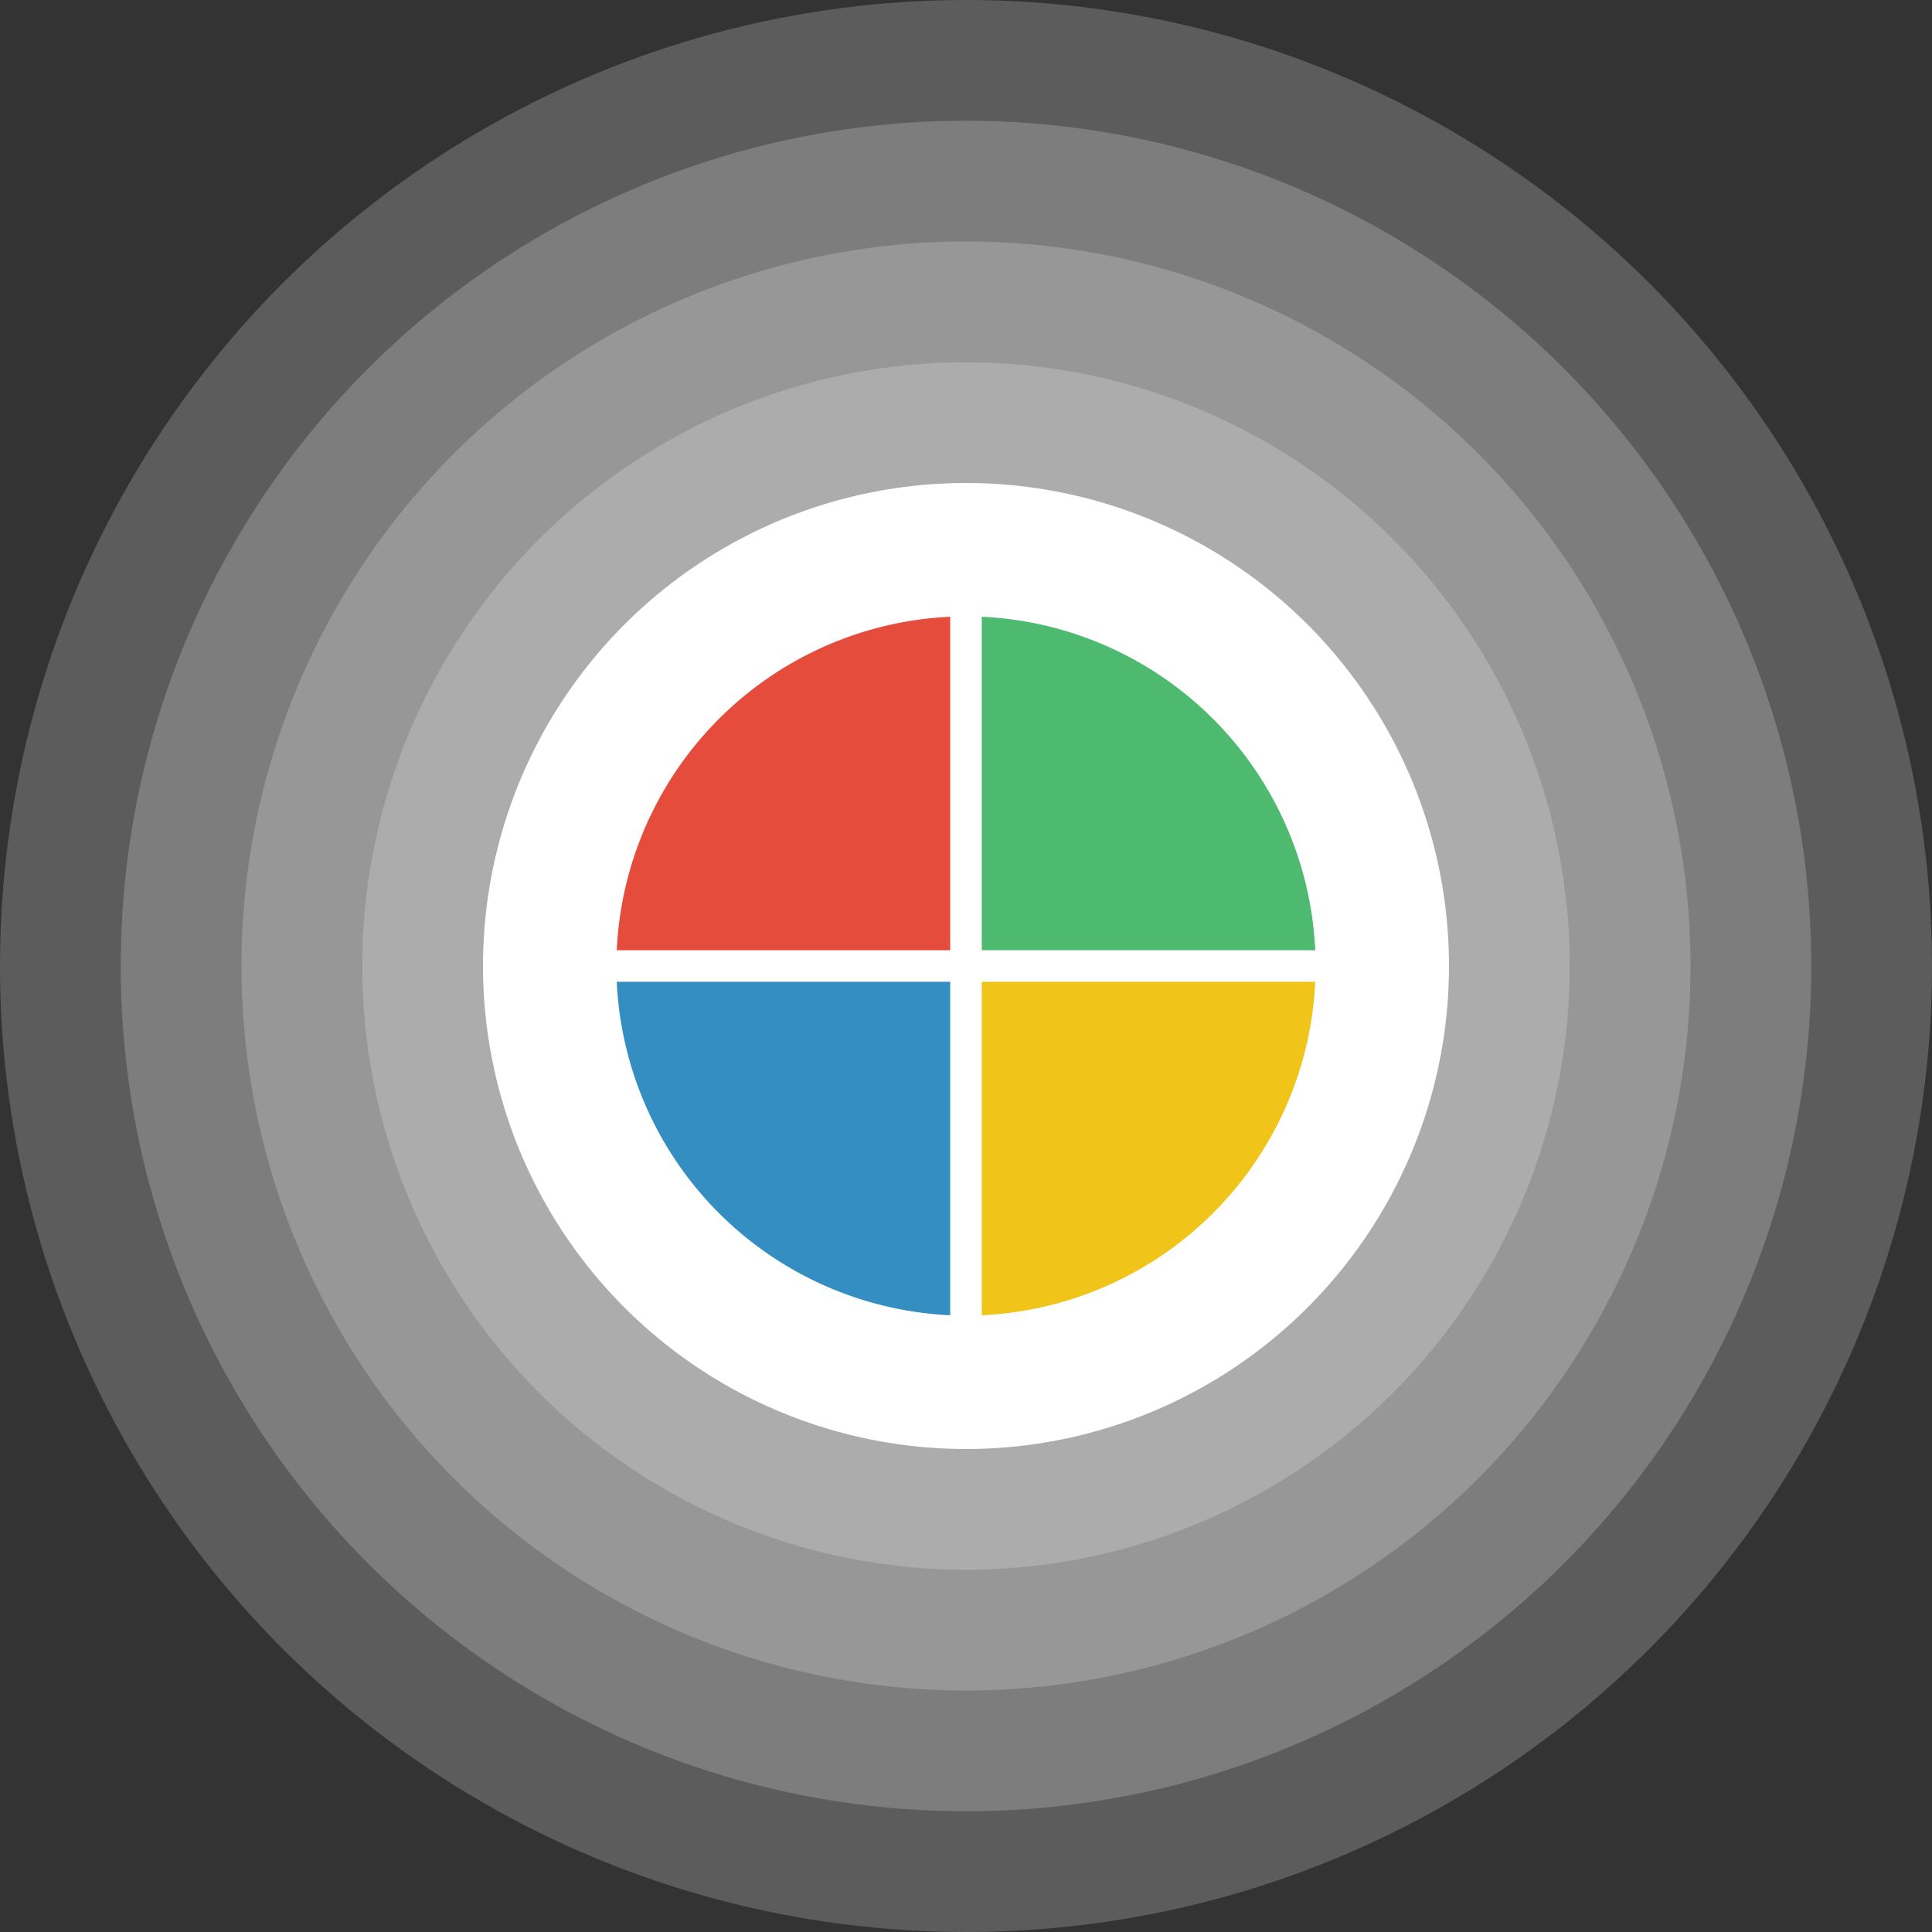 <svg xmlns="http://www.w3.org/2000/svg" viewBox="0 0 245 245"><rect x="0" y="0" width="245" height="245" fill="#333333" stroke="none"/><title>csharp-course-bg</title><g id="Слой_2" data-name="Слой 2"><g id="Слой_1-2" data-name="Слой 1"><circle cx="122.5" cy="122.5" r="76.56" fill="#fff" opacity="0.2"/><circle cx="122.5" cy="122.5" r="91.88" fill="#fff" opacity="0.2"/><circle cx="122.5" cy="122.5" r="107.19" fill="#fff" opacity="0.2"/><circle cx="122.5" cy="122.5" r="122.5" fill="#fff" opacity="0.2"/><circle cx="122.5" cy="122.5" r="61.25" fill="#fff"/><path d="M122.5,122.5h46.34A46.34,46.34,0,0,0,122.5,76.16Z" fill="#4eba6f"/><path d="M122.5,122.5v46.34a46.34,46.34,0,0,0,46.34-46.34Z" fill="#f0c419"/><path d="M122.5,122.5H76.16a46.34,46.34,0,0,0,46.34,46.34Z" fill="#348ec1"/><path d="M122.5,122.5V76.16A46.34,46.34,0,0,0,76.16,122.5Z" fill="#e64c3c"/><path d="M170.79,120.5A48.39,48.39,0,0,0,124.5,74.21v-.05h-4v.05A48.39,48.39,0,0,0,74.21,120.5h-.05v4h.05a48.39,48.39,0,0,0,46.29,46.28v.05h4v-.05a48.39,48.39,0,0,0,46.29-46.28h.05v-4Zm-4,0H124.5V78.21A44.4,44.4,0,0,1,166.79,120.5ZM120.5,78.21V120.5H78.21A44.4,44.4,0,0,1,120.5,78.21ZM78.21,124.5H120.5v42.29A44.4,44.4,0,0,1,78.21,124.5Zm46.29,42.29V124.5h42.29A44.4,44.4,0,0,1,124.5,166.79Z" fill="#fff"/></g></g></svg>